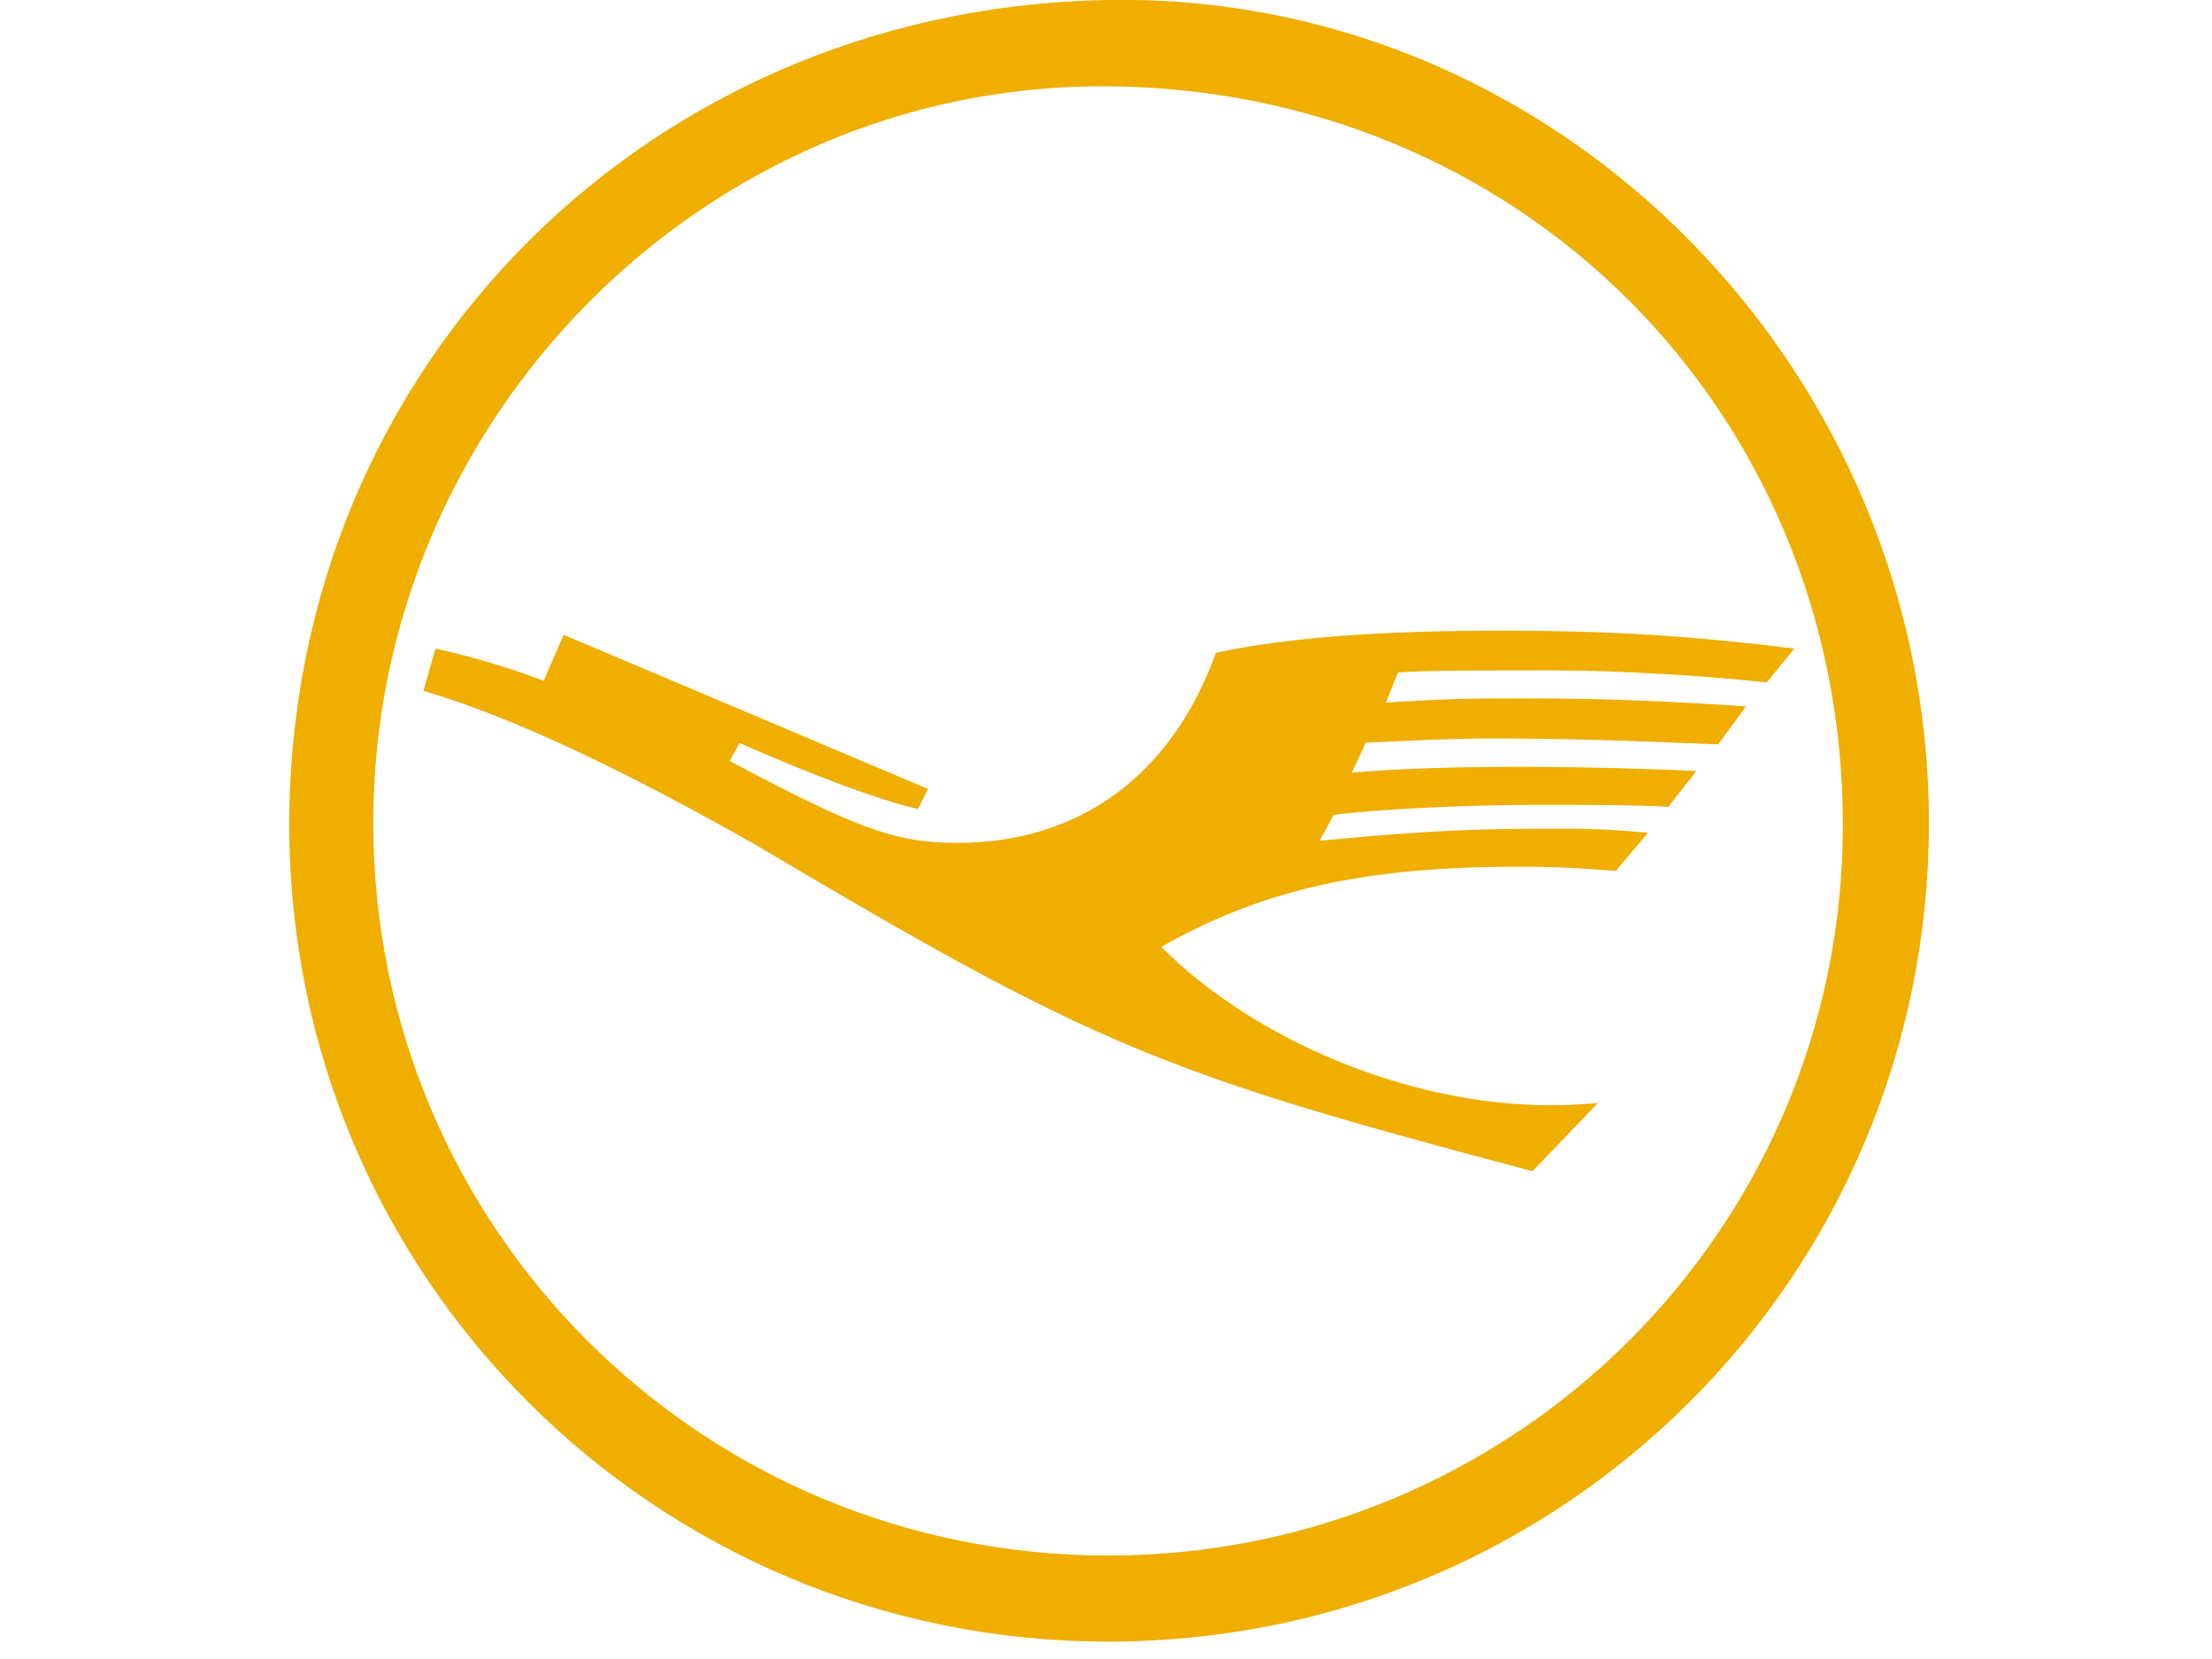 <?xml version="1.0" encoding="utf-8"?>
<!-- Generator: Adobe Illustrator 21.1.0, SVG Export Plug-In . SVG Version: 6.00 Build 0)  -->
<svg version="1.1" baseProfile="tiny" xmlns="http://www.w3.org/2000/svg" xmlns:xlink="http://www.w3.org/1999/xlink" x="0px"
	 y="0px" viewBox="0 0 640 480" overflow="scroll" xml:space="preserve">
<g id="Layer_3">
	<g id="g6737" transform="translate(-263.304,348.469)">
		<path id="path5423" fill="#EFAE00" d="M821.4-110.4c0,131.5-106,236.9-237.5,236.9C453,126.5,347,21.1,347-109.8
			c0-133.8,106-238.7,241-238.7C716-348.5,821.4-240.7,821.4-110.4z M371.3-110.4c0,117.6,95,212,212.6,212
			c117,0,212.6-93.8,212.6-211.4c0-119.9-93.8-213.7-214.3-213.7C466.9-323.6,371.3-227.4,371.3-110.4z M531.8-120.2l-2.9,5.8
			c-10.4-2.3-30.7-9.8-51.6-19.1l-2.9,5.2l8.7,4.6c30.1,15.6,40.5,19.1,57.3,19.1c35.3,0,62-19.7,74.7-55
			c21.4-4.6,49.2-6.4,82.8-6.4c28.4,0,52.7,1.2,84.6,5.2l-8.1,9.8c-14.5-1.7-41.7-3.5-60.8-3.5c-23.8,0-37.7,0-45.8,0.6l-3.5,8.7
			c19.1-1.2,26.1-1.2,41.1-1.2c26.1,0,46.3,1.2,63.1,2.3l-8.1,11c-30.1-1.2-43.4-1.7-66-1.7c-12.2,0-21.4,0.6-35.9,1.2l-4.1,8.7
			c12.7-1.2,30.7-1.7,48.7-1.7s38.8,0.6,51,1.2l-8.1,10.4c-8.7-0.6-24.9-0.6-37.7-0.6c-20.3,0-46.3,1.2-59.1,2.9l-4.1,7.5
			c24.3-2.3,39.4-3.5,66-3.5c10.4,0,16.8,0,29,1.2l-9.3,11c-16.2-1.2-21.4-1.2-27.8-1.2c-44.6,0-74.1,6.4-103.7,23.2
			c27.2,27.2,71.8,45.8,112.4,45.8c3.5,0,5.2,0,13.9-0.6L706.7-9.6C599.6-38,580.5-45.5,482-104c-38.8-22-70.7-37.1-96.2-44.6
			l3.5-12.2c5.8,1.2,19.1,4.6,31.3,9.3l5.8-13.3L531.8-120.2"/>
	</g>
</g>
<g id="Layer_2">
</g>
</svg>
